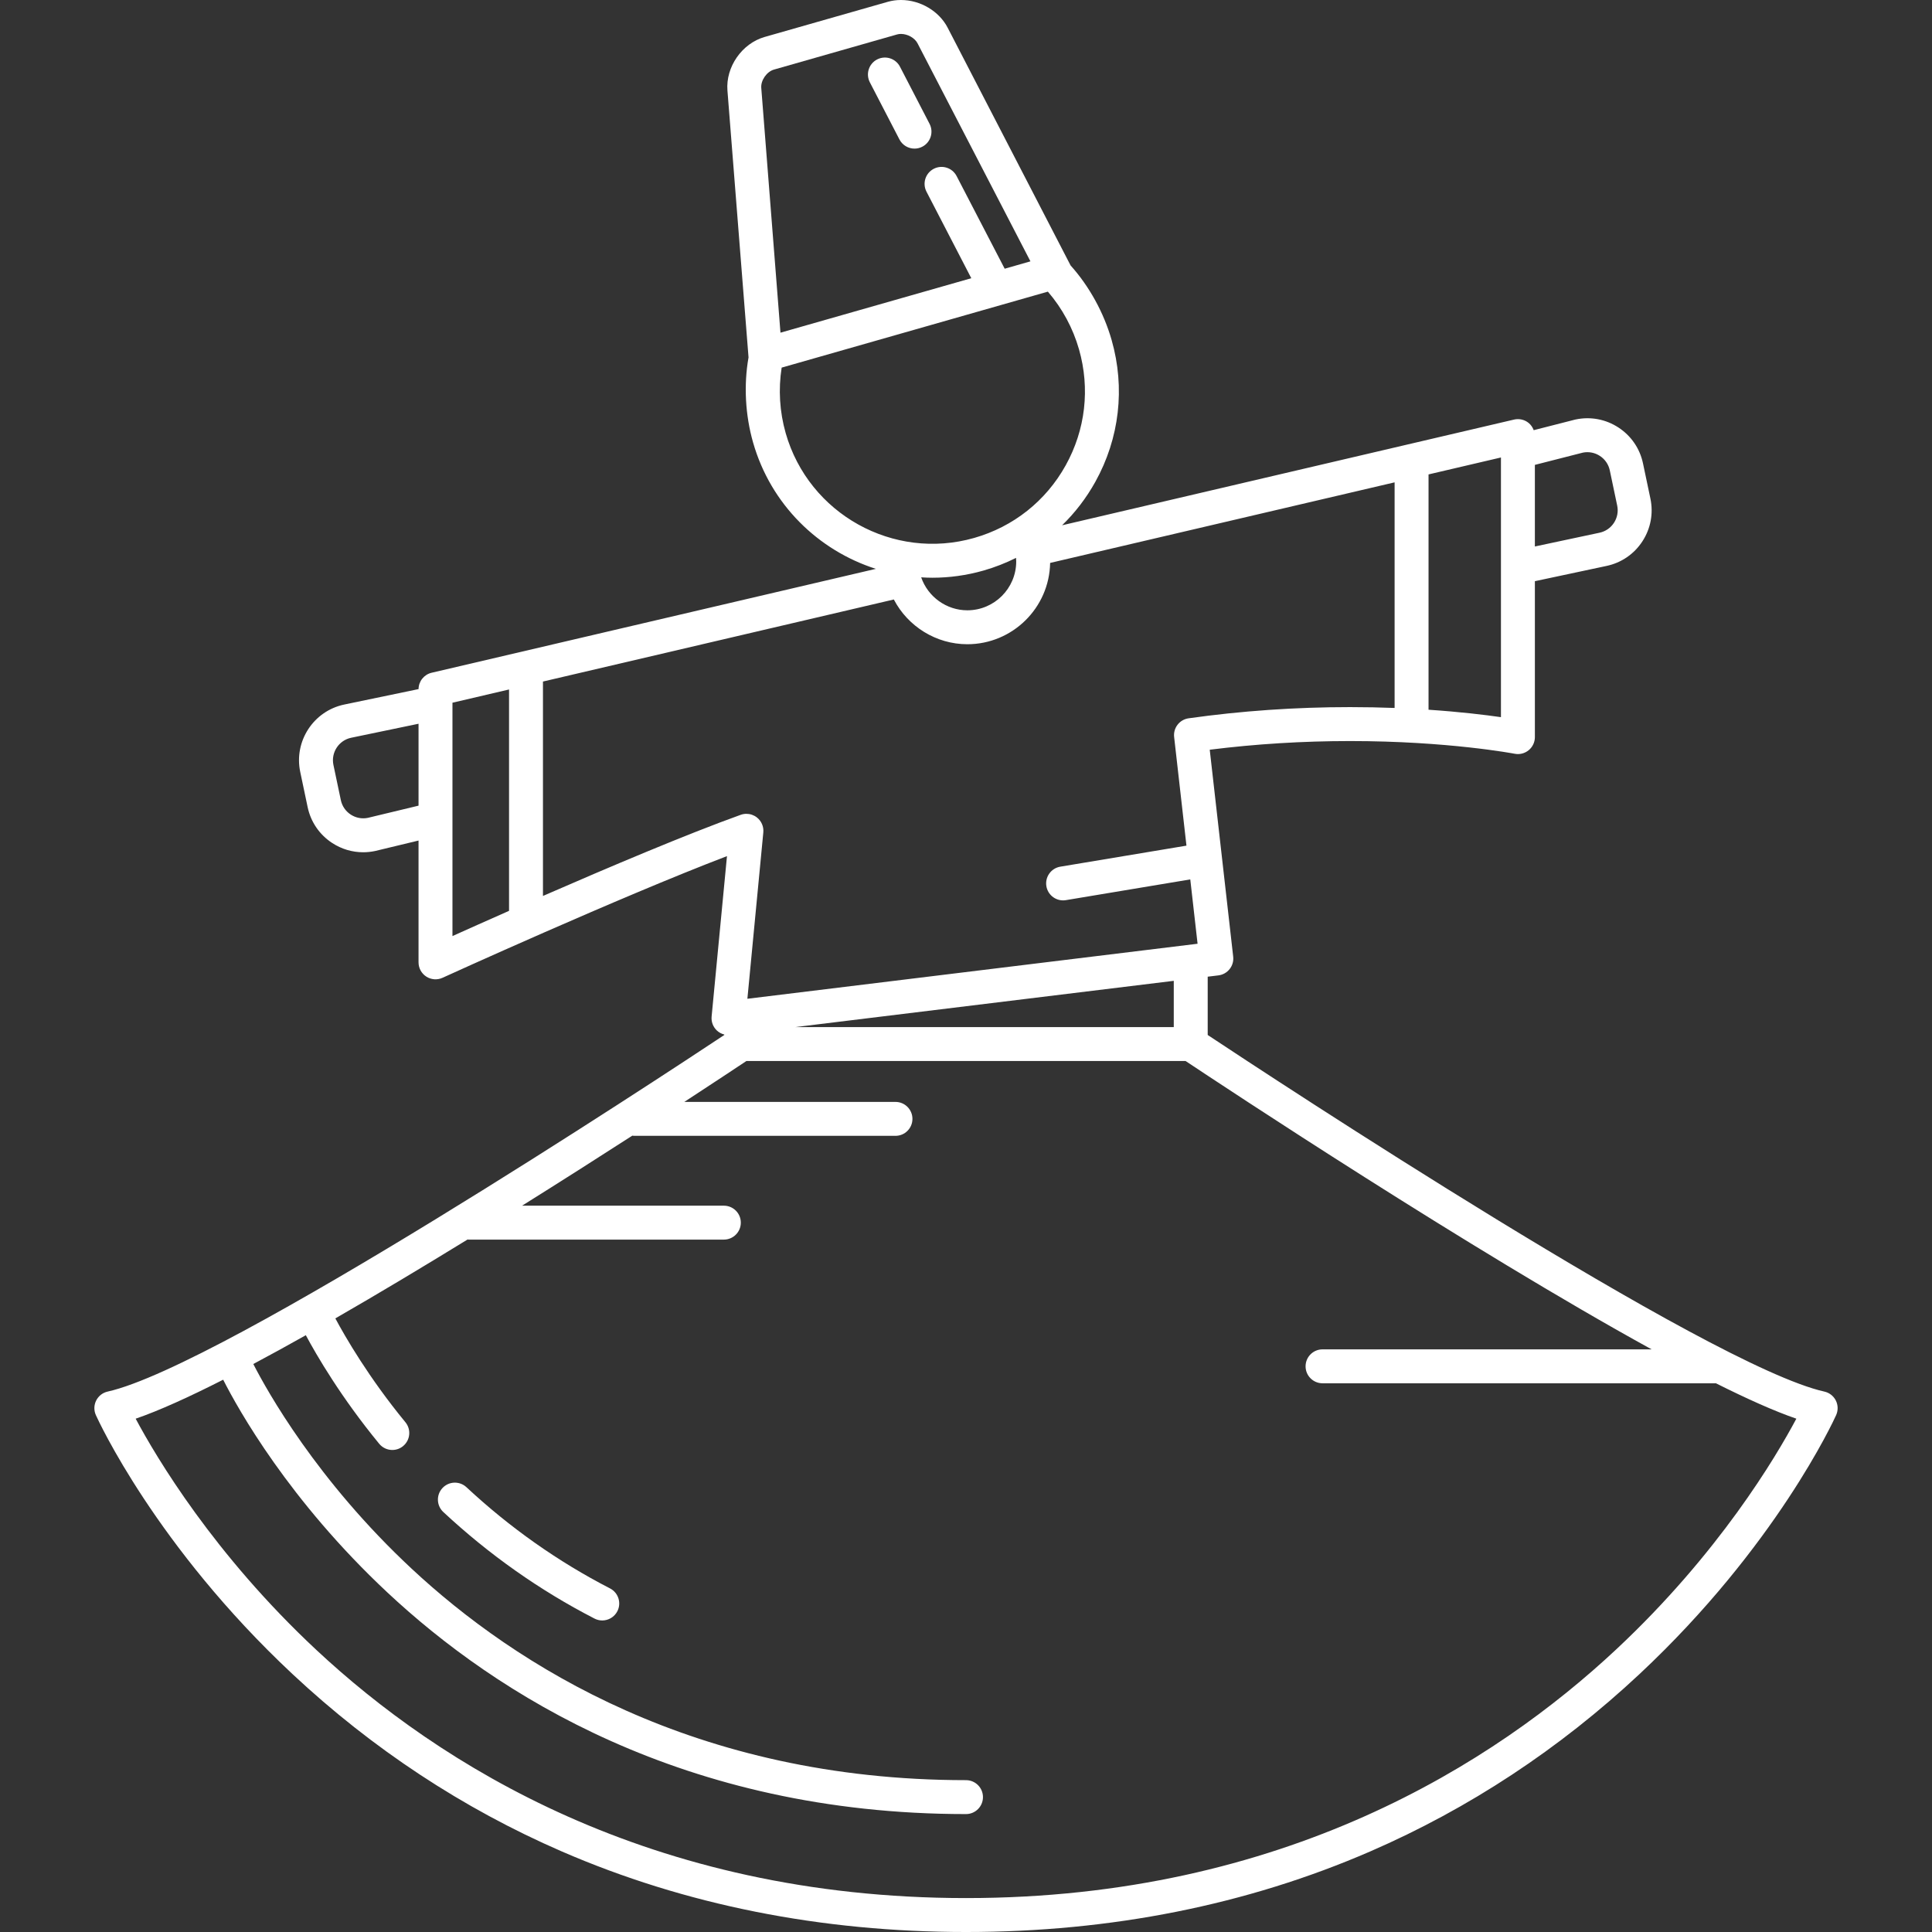 <?xml version="1.0" encoding="iso-8859-1"?>
<!-- Generator: Adobe Illustrator 18.0.0, SVG Export Plug-In . SVG Version: 6.00 Build 0)  -->
<!DOCTYPE svg PUBLIC "-//W3C//DTD SVG 1.1//EN" "http://www.w3.org/Graphics/SVG/1.1/DTD/svg11.dtd">
<svg version="1.1" id="Capa_1" xmlns="http://www.w3.org/2000/svg" xmlns:xlink="http://www.w3.org/1999/xlink" x="0px" y="0px"
	 viewBox="0 0 484.066 484.066" style="enable-background:new 0 0 484.066 484.066;" xml:space="preserve" fill="white">
<rect x="0" y="0" width="484.066" height="484.066" fill="#333333" stroke="none"/>
<g>
	<path d="M225.356,34.938c0.756,1.46,2.24,2.297,3.778,2.297c0.657,0,1.326-0.153,1.95-0.477c2.085-1.08,2.899-3.645,1.82-5.729
		l-7.412-14.314c-1.079-2.084-3.646-2.9-5.729-1.82c-2.085,1.08-2.899,3.645-1.82,5.729L225.356,34.938z"/>
	<path d="M187.546,89.543c-1.229,6.942-0.812,14.49,1.135,21.31c4.451,15.593,16.368,27.068,30.765,31.673l-111.298,26.031
		c-1.909,0.447-3.259,2.14-3.278,4.097l-18.635,3.874c-7.688,1.619-12.628,9.19-11.011,16.879l1.854,8.808
		c0.783,3.725,2.971,6.921,6.159,9.001c2.344,1.529,5.022,2.319,7.758,2.319c0.984,0,1.976-0.102,2.962-0.31
		c0.04-0.009,0.08-0.018,0.119-0.027l10.79-2.597v30.518c0,1.446,0.735,2.793,1.952,3.575c1.217,0.781,2.746,0.893,4.063,0.291
		c0.474-0.216,44.131-20.111,71.265-30.483l-3.848,40.197c-0.123,1.282,0.343,2.551,1.265,3.449
		c0.539,0.524,1.203,0.874,1.914,1.057v0.111c-15.748,10.446-125.768,82.961-154.503,89.347c-1.249,0.277-2.307,1.103-2.879,2.246
		c-0.572,1.145-0.599,2.485-0.072,3.651c0.599,1.328,15.076,32.893,49.238,64.857c20.06,18.769,42.76,33.725,67.472,44.453
		c30.868,13.401,64.95,20.196,101.302,20.196c36.352,0,70.434-6.795,101.302-20.196c24.712-10.728,47.412-25.684,67.472-44.453
		c34.162-31.965,48.64-63.529,49.238-64.857c0.526-1.166,0.5-2.507-0.072-3.651c-0.572-1.143-1.63-1.969-2.879-2.246
		c-28.734-6.386-138.755-78.9-154.504-89.346v-14.607l2.679-0.327c2.315-0.283,3.97-2.38,3.707-4.697l-5.877-51.842
		c11.491-1.442,23.305-2.173,35.176-2.173c24.505,0,41.067,3.151,41.231,3.183c1.25,0.245,2.536-0.087,3.514-0.894
		c0.978-0.808,1.546-2.01,1.546-3.278v-39.066l17.932-3.817c3.725-0.783,6.921-2.971,9.001-6.159
		c2.08-3.188,2.794-6.995,2.011-10.719l-1.854-8.809c-0.783-3.725-2.972-6.921-6.16-9.001c-3.188-2.081-6.998-2.793-10.72-2.01
		c-0.06,0.013-0.118,0.026-0.177,0.041l-10.328,2.639c-0.269-0.714-0.703-1.36-1.315-1.846c-1.018-0.807-2.347-1.101-3.608-0.809
		L266.11,131.61c3.253-3.156,6.06-6.809,8.324-10.882c6.063-10.906,7.515-23.521,4.09-35.52c-1.947-6.82-5.576-13.45-10.283-18.696
		L237.434,6.932C235.287,2.785,230.587,0,225.738,0c-1.135,0-2.247,0.153-3.306,0.455L191.586,9.26
		c-5.69,1.624-9.785,7.517-9.324,13.416L187.546,89.543z M294.09,257.344l-94.854-0.001l94.854-11.595V257.344z M396.603,113.402
		c1.477-0.289,2.983,0.003,4.249,0.826c1.287,0.84,2.17,2.129,2.485,3.632l1.853,8.809c0.316,1.502,0.028,3.038-0.811,4.324
		c-0.839,1.287-2.129,2.17-3.642,2.487l-16.172,3.443v-20.447L396.603,113.402z M376.065,179.685
		c-3.99-0.575-10.205-1.33-18.143-1.862v-58.957l18.143-4.243V179.685z M251.726,67.328l-12.044-23.213
		c-1.08-2.085-3.643-2.9-5.729-1.82c-2.084,1.08-2.899,3.645-1.82,5.729l11.228,21.683l-47.813,13.646l-4.812-61.34
		c-0.147-1.879,1.369-4.06,3.182-4.578l30.847-8.805c0.301-0.086,0.628-0.129,0.974-0.129c1.674,0,3.456,1.006,4.146,2.34
		l28.292,54.638L251.726,67.328z M196.855,108.519c-1.524-5.339-1.863-10.964-1.01-16.413l66.702-19.036
		c3.599,4.175,6.279,9.132,7.804,14.474c2.802,9.815,1.614,20.134-3.346,29.056c-4.959,8.921-13.097,15.377-22.913,18.179
		C223.831,140.563,202.639,128.781,196.855,108.519z M233.62,144.75c4.233,0,8.537-0.581,12.805-1.799
		c2.841-0.811,5.561-1.88,8.147-3.172c0.024,0.3,0.043,0.596,0.043,0.884c0,6.755-5.495,12.25-12.25,12.25
		c-5.211,0-9.872-3.368-11.561-8.259C231.739,144.712,232.677,144.75,233.62,144.75z M92.154,204.917
		c-1.489,0.297-3.003,0.007-4.274-0.821c-1.286-0.84-2.169-2.129-2.484-3.632l-1.854-8.808c-0.653-3.103,1.341-6.157,4.434-6.809
		l16.89-3.512v20.522L92.154,204.917z M113.365,176.066l14.176-3.315v55.464c-5.704,2.518-10.624,4.72-14.176,6.317V176.066z
		 M136.041,224.482v-53.72l87.911-20.561c3.516,6.758,10.606,11.212,18.413,11.212c11.315,0,20.544-9.104,20.747-20.371
		l86.31-20.189v56.527c-3.494-0.131-7.211-0.211-11.148-0.211c-13.684,0-27.298,0.943-40.463,2.804
		c-2.279,0.322-3.888,2.399-3.628,4.687l3.086,27.219l-31.603,5.268c-2.315,0.386-3.88,2.576-3.494,4.891
		c0.347,2.079,2.148,3.553,4.188,3.553c0.232,0,0.467-0.02,0.703-0.059l31.165-5.194l1.827,16.119l-112.794,13.787l3.99-41.682
		c0.139-1.448-0.473-2.867-1.621-3.76c-0.757-0.589-1.678-0.896-2.609-0.896c-0.482,0-0.968,0.082-1.434,0.249
		C172.219,208.949,152.394,217.346,136.041,224.482z M404.999,413.21c-30.403,28.447-83.355,62.356-162.966,62.356
		c-79.443,0-132.328-33.776-162.703-62.111c-25.74-24.012-40.159-48.299-45.338-57.999c5.845-2.007,13.366-5.421,21.926-9.77
		c3.76,7.415,16.485,30.236,41.122,53.288c27.082,25.34,74.221,55.546,144.993,55.546c2.348,0,4.25-1.902,4.25-4.25
		c0-2.348-1.902-4.25-4.25-4.25c-67.832,0-112.987-28.825-138.924-53.008c-23.732-22.126-36.201-44.527-39.642-51.258
		c4.223-2.249,8.626-4.665,13.159-7.216c2.698,5.037,8.795,15.535,18.385,27.203c0.84,1.023,2.058,1.552,3.285,1.552
		c0.95,0,1.905-0.316,2.696-0.967c1.813-1.49,2.075-4.168,0.585-5.982c-9.205-11.2-15.097-21.422-17.556-26.018
		c10.813-6.222,22.113-12.999,33.12-19.762c0.075,0.004,0.146,0.022,0.223,0.022h64c2.348,0,4.25-1.902,4.25-4.25
		c0-2.348-1.902-4.25-4.25-4.25h-50.554c9.975-6.24,19.395-12.247,27.612-17.544c0.148,0.015,0.29,0.044,0.441,0.044h65.5
		c2.348,0,4.25-1.902,4.25-4.25c0-2.348-1.902-4.25-4.25-4.25h-52.908c7.702-5.029,13.224-8.693,15.555-10.246l110.042,0.001
		c9.434,6.281,71.295,47.264,116.768,72.245h-82.456c-2.348,0-4.25,1.902-4.25,4.25c0,2.348,1.902,4.25,4.25,4.25h98.365
		c0.058,0,0.11-0.015,0.167-0.017c7.84,3.93,14.736,7.017,20.182,8.886C444.933,365.115,430.632,389.227,404.999,413.21z"/>
	<path d="M152.843,397.979c-12.977-6.675-25.081-15.207-35.975-25.358c-1.719-1.6-4.407-1.506-6.007,0.212
		c-1.601,1.718-1.505,4.406,0.212,6.007c11.466,10.684,24.211,19.666,37.882,26.698c0.622,0.32,1.286,0.472,1.94,0.472
		c1.542,0,3.029-0.842,3.783-2.307C155.751,401.615,154.93,399.053,152.843,397.979z"/>
</g>
<g>
</g>
<g>
</g>
<g>
</g>
<g>
</g>
<g>
</g>
<g>
</g>
<g>
</g>
<g>
</g>
<g>
</g>
<g>
</g>
<g>
</g>
<g>
</g>
<g>
</g>
<g>
</g>
<g>
</g>
</svg>
